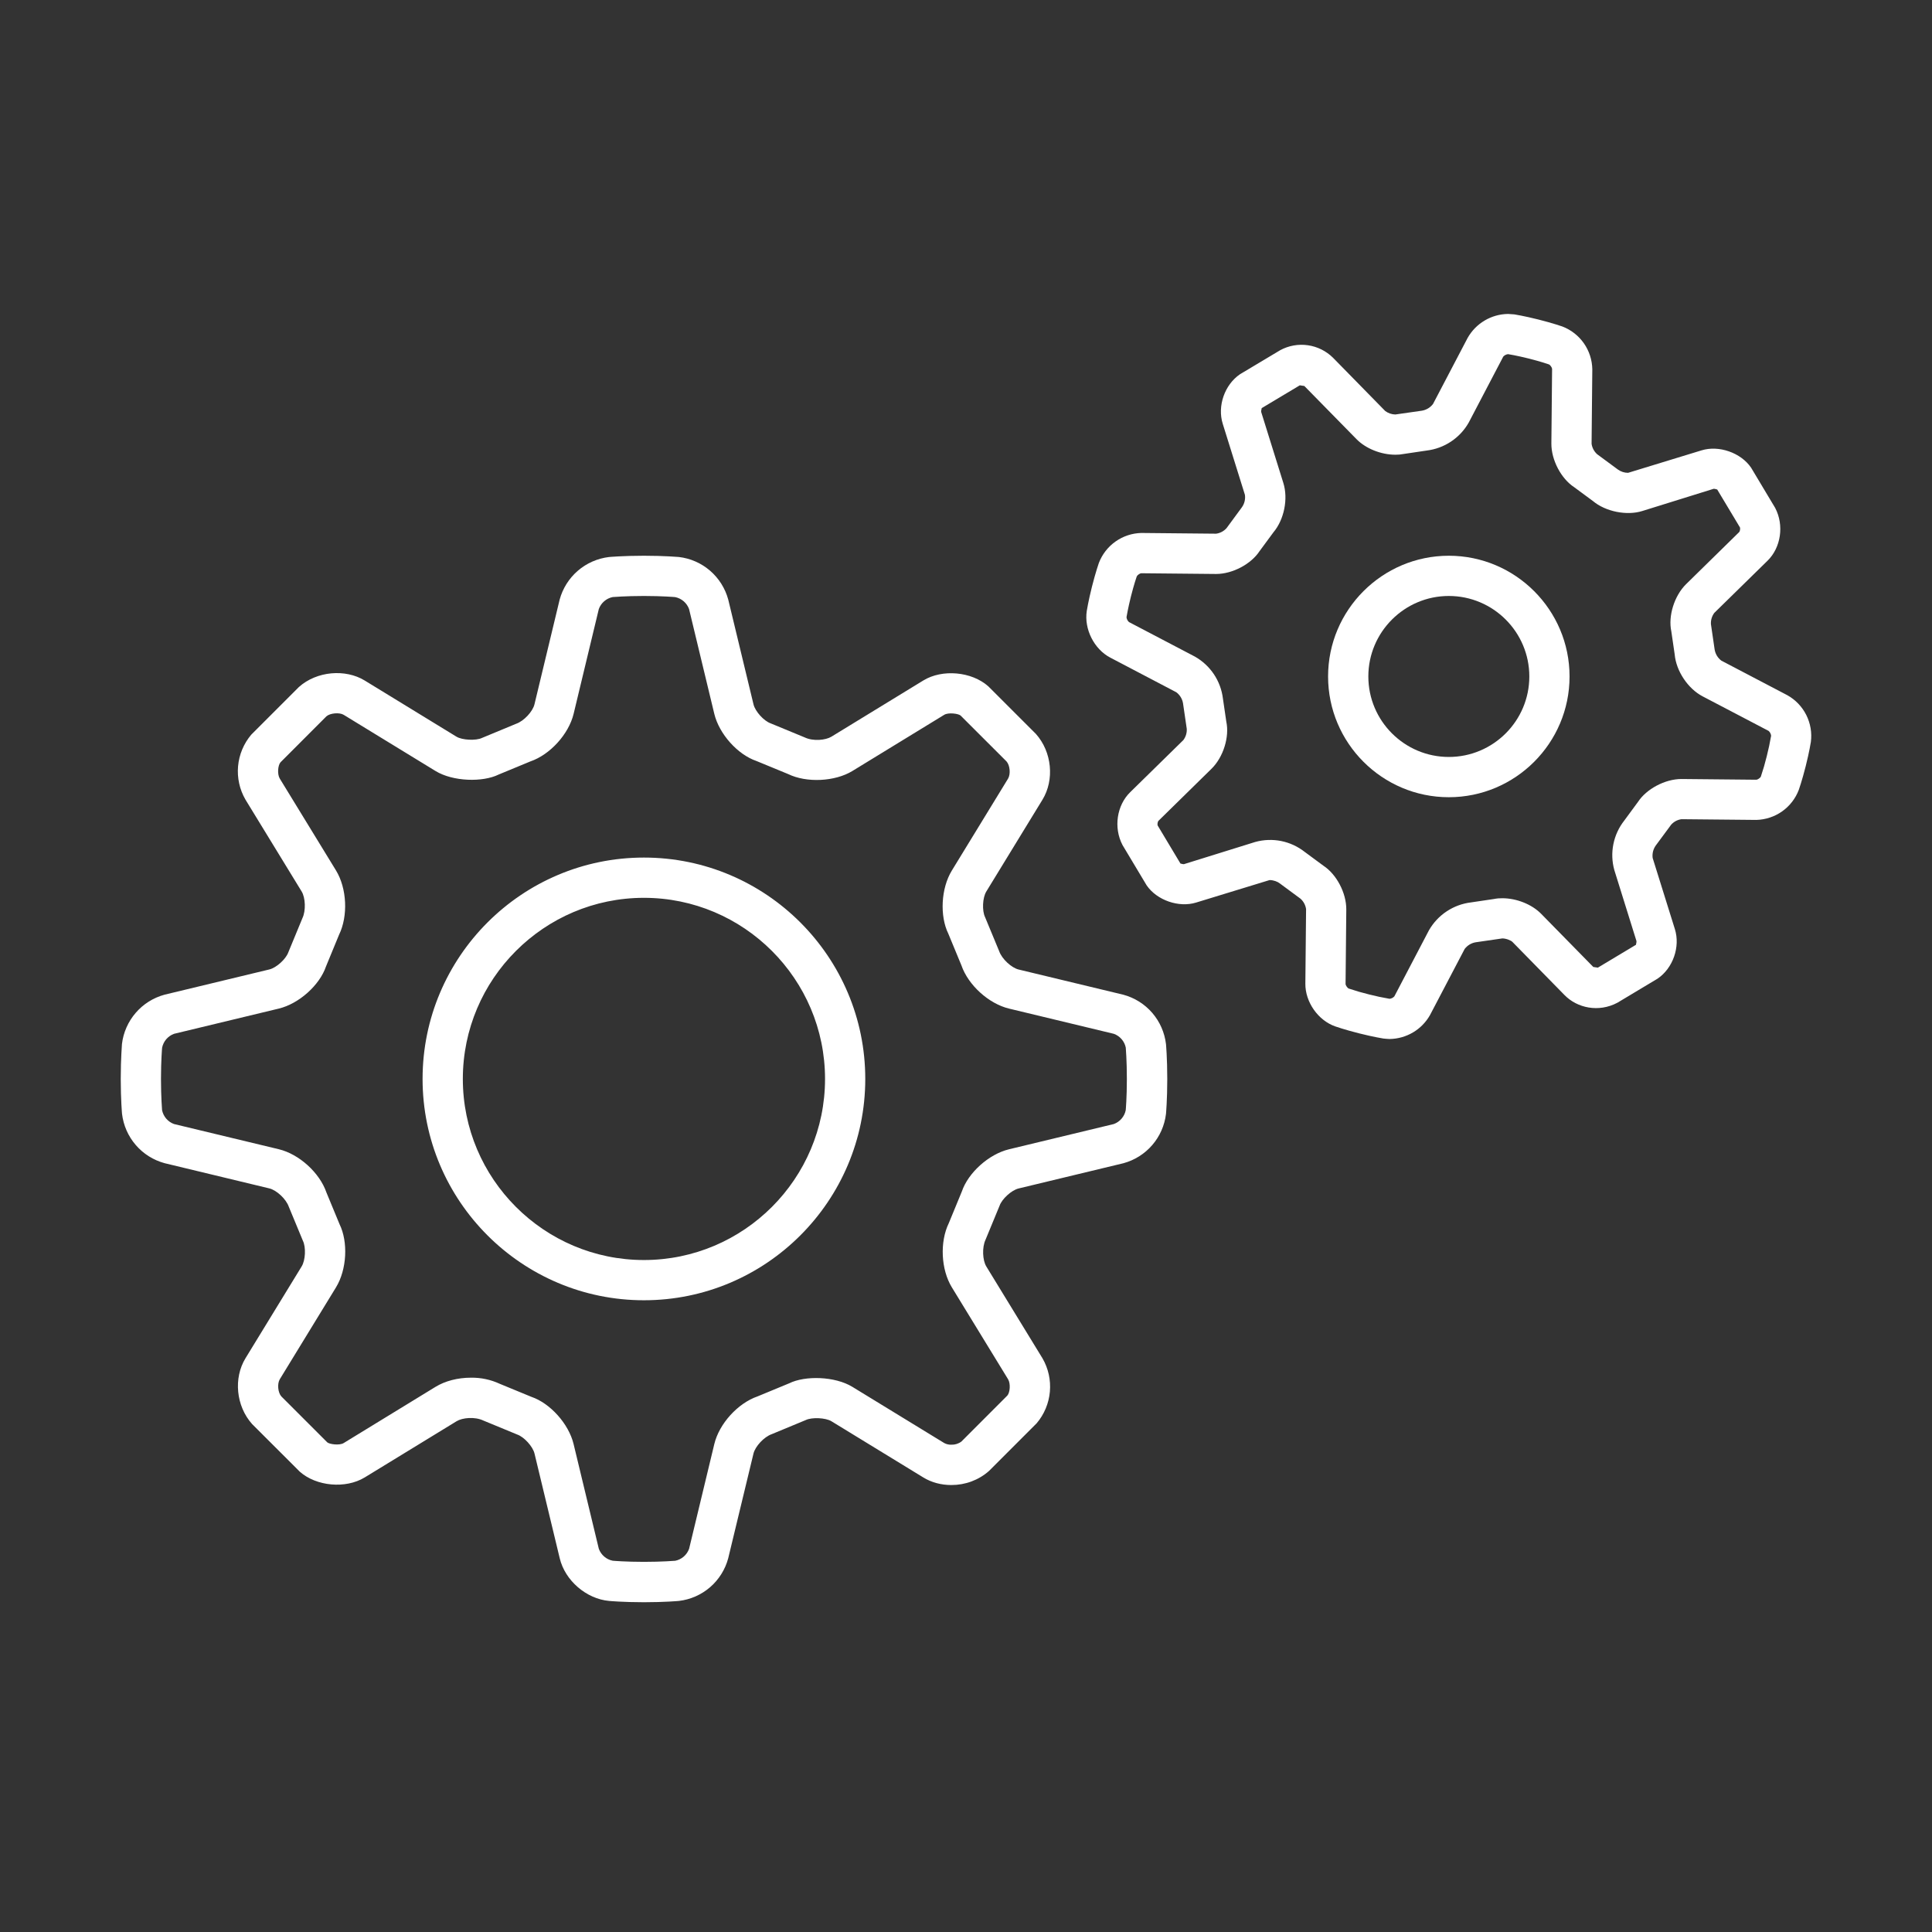 <svg width="80" height="80" viewBox="0 0 80 80" fill="none" xmlns="http://www.w3.org/2000/svg">
<rect x="0" y="0" width="80" height="80" fill="#333333" stroke="none"/>
<g id="et:gears">
<g id="Vector">
<path d="M11.152 49.209C11.446 49.279 11.844 49.64 11.959 49.97L12.542 51.377C12.674 51.647 12.649 52.181 12.492 52.438L10.164 56.244C9.666 57.061 9.769 58.217 10.439 58.967L12.411 60.937C13.097 61.547 14.309 61.657 15.099 61.179L18.905 58.851C19.143 58.704 19.655 58.652 20.013 58.821L21.418 59.401C21.701 59.499 22.063 59.895 22.133 60.189L23.178 64.528C23.399 65.448 24.277 66.205 25.221 66.291C25.221 66.291 25.799 66.345 26.666 66.345C27.532 66.345 28.112 66.291 28.112 66.291C28.589 66.235 29.039 66.037 29.403 65.723C29.767 65.408 30.028 64.992 30.153 64.528L31.2 60.189C31.27 59.897 31.63 59.499 31.96 59.384L33.366 58.801C33.614 58.679 34.19 58.704 34.428 58.851L38.234 61.179C38.569 61.384 38.969 61.492 39.394 61.492C39.969 61.492 40.525 61.29 40.957 60.905L42.927 58.934C43.239 58.565 43.43 58.109 43.473 57.628C43.516 57.147 43.41 56.664 43.168 56.246L40.84 52.44C40.684 52.183 40.659 51.648 40.81 51.332L41.39 49.927C41.489 49.644 41.885 49.282 42.178 49.212L46.518 48.167C46.982 48.041 47.398 47.779 47.712 47.415C48.026 47.051 48.224 46.602 48.281 46.124C48.281 46.124 48.334 45.546 48.334 44.679C48.334 43.813 48.281 43.233 48.281 43.233C48.224 42.755 48.026 42.305 47.712 41.941C47.398 41.577 46.982 41.316 46.518 41.19L42.18 40.146C41.887 40.076 41.489 39.715 41.373 39.385L40.79 37.978C40.659 37.708 40.684 37.173 40.84 36.917L43.168 33.111C43.666 32.294 43.563 31.138 42.893 30.388L40.922 28.418C40.234 27.806 39.02 27.696 38.234 28.176L34.428 30.504C34.19 30.649 33.676 30.704 33.32 30.534L31.915 29.954C31.631 29.856 31.271 29.459 31.201 29.166L30.155 24.827C30.029 24.363 29.767 23.947 29.403 23.632C29.039 23.318 28.59 23.12 28.112 23.064C28.109 23.065 27.53 23.012 26.664 23.012C25.797 23.012 25.217 23.065 25.217 23.065C24.74 23.122 24.29 23.32 23.926 23.634C23.562 23.948 23.3 24.364 23.174 24.828L22.131 29.165C22.061 29.458 21.7 29.856 21.369 29.971L19.963 30.554C19.713 30.676 19.14 30.649 18.901 30.504L15.097 28.176C14.309 27.696 13.122 27.78 12.374 28.45L10.404 30.421C10.092 30.79 9.901 31.246 9.858 31.727C9.815 32.208 9.921 32.691 10.163 33.109L12.491 36.915C12.647 37.172 12.672 37.707 12.521 38.023L11.941 39.428C11.842 39.712 11.446 40.073 11.152 40.143L6.813 41.188C6.349 41.314 5.933 41.575 5.619 41.94C5.305 42.304 5.106 42.753 5.05 43.231C5.053 43.231 5 43.809 5 44.676C5 45.542 5.053 46.122 5.053 46.122C5.11 46.6 5.308 47.05 5.622 47.413C5.936 47.778 6.352 48.039 6.816 48.165L11.152 49.209ZM6.666 44.676C6.666 43.913 6.711 43.398 6.713 43.381C6.74 43.251 6.799 43.131 6.885 43.03C6.972 42.93 7.082 42.853 7.206 42.808L11.546 41.763C12.387 41.559 13.236 40.79 13.499 40.018L14.039 38.707C14.419 37.928 14.365 36.785 13.914 36.045L11.586 32.241C11.474 32.056 11.506 31.689 11.616 31.564L13.517 29.661C13.669 29.526 14.056 29.493 14.229 29.598L18.035 31.926C18.756 32.367 19.993 32.397 20.648 32.072L21.961 31.529C22.779 31.248 23.549 30.399 23.753 29.556L24.796 25.218C24.841 25.094 24.917 24.983 25.018 24.896C25.118 24.809 25.239 24.75 25.369 24.723C25.386 24.723 25.901 24.678 26.664 24.678C27.427 24.678 27.942 24.723 27.959 24.725C28.088 24.752 28.209 24.811 28.309 24.897C28.41 24.984 28.486 25.094 28.532 25.218L29.577 29.556C29.78 30.398 30.548 31.248 31.322 31.511L32.633 32.051C33.395 32.424 34.574 32.366 35.294 31.926L39.099 29.598C39.272 29.493 39.682 29.548 39.775 29.628L41.678 31.529C41.822 31.691 41.853 32.056 41.742 32.241L39.414 36.047C38.962 36.785 38.909 37.93 39.267 38.66L39.81 39.973C40.092 40.791 40.94 41.561 41.783 41.764L46.121 42.808C46.246 42.853 46.357 42.929 46.444 43.03C46.53 43.13 46.59 43.251 46.616 43.381C46.616 43.398 46.661 43.913 46.661 44.676C46.661 45.439 46.616 45.954 46.614 45.971C46.588 46.1 46.529 46.221 46.442 46.321C46.356 46.422 46.245 46.498 46.121 46.544L41.782 47.589C40.94 47.792 40.092 48.562 39.829 49.334L39.289 50.645C38.909 51.423 38.962 52.566 39.414 53.306L41.742 57.111C41.853 57.296 41.822 57.662 41.712 57.787L39.81 59.691C39.69 59.781 39.542 59.827 39.392 59.822C39.291 59.825 39.19 59.802 39.1 59.754L35.294 57.426C34.574 56.986 33.338 56.954 32.681 57.279L31.368 57.822C30.55 58.104 29.78 58.954 29.578 59.795L28.534 64.133C28.488 64.258 28.412 64.369 28.311 64.456C28.211 64.542 28.09 64.602 27.96 64.628C27.942 64.628 27.427 64.673 26.664 64.673C25.901 64.673 25.386 64.628 25.369 64.626C25.239 64.6 25.119 64.541 25.018 64.454C24.918 64.368 24.841 64.257 24.796 64.133L23.751 59.794C23.547 58.952 22.778 58.104 22.006 57.841L20.695 57.301C20.322 57.127 19.914 57.041 19.503 57.047C18.955 57.047 18.433 57.182 18.033 57.427L14.229 59.755C14.056 59.861 13.644 59.804 13.552 59.725L11.649 57.822C11.506 57.661 11.474 57.296 11.586 57.111L13.914 53.305C14.365 52.566 14.419 51.422 14.06 50.692L13.517 49.379C13.236 48.56 12.387 47.79 11.544 47.587L7.206 46.544C7.082 46.499 6.971 46.422 6.884 46.322C6.797 46.221 6.738 46.1 6.711 45.971C6.711 45.954 6.666 45.439 6.666 44.676Z" fill="white"/>
<path d="M26.664 53.841C31.718 53.841 35.829 49.73 35.829 44.676C35.829 39.621 31.718 35.51 26.664 35.51C21.61 35.51 17.498 39.621 17.498 44.676C17.498 49.73 21.61 53.841 26.664 53.841ZM26.664 37.177C30.798 37.177 34.163 40.541 34.163 44.676C34.163 48.81 30.798 52.175 26.664 52.175C22.529 52.175 19.165 48.81 19.165 44.676C19.165 40.541 22.529 37.177 26.664 37.177ZM50.789 21.869C50.677 21.994 50.524 22.076 50.357 22.099L47.256 22.069C46.873 22.079 46.502 22.203 46.19 22.424C45.877 22.645 45.638 22.954 45.501 23.312C45.501 23.312 45.365 23.7 45.215 24.295C45.065 24.89 45.001 25.297 45.001 25.297C44.885 26.048 45.303 26.88 45.975 27.231L48.709 28.665C48.856 28.776 48.955 28.938 48.986 29.119L49.141 30.178C49.151 30.345 49.101 30.51 49.001 30.644L46.798 32.804C46.246 33.344 46.101 34.267 46.481 34.992L47.479 36.658C47.901 37.278 48.814 37.595 49.531 37.372L52.57 36.442C52.735 36.442 52.9 36.505 52.994 36.58L53.852 37.214C53.977 37.326 54.058 37.479 54.082 37.645L54.052 40.731C54.045 41.491 54.578 42.253 55.295 42.503C55.295 42.503 55.683 42.639 56.278 42.789C56.873 42.939 57.28 43.003 57.28 43.003C57.323 43.009 57.496 43.023 57.54 43.023C57.881 43.018 58.216 42.924 58.51 42.75C58.804 42.576 59.047 42.327 59.215 42.029L60.648 39.295C60.759 39.148 60.921 39.049 61.103 39.018L62.207 38.858C62.374 38.858 62.571 38.945 62.626 39.002L64.785 41.205C65.31 41.741 66.195 41.933 66.973 41.521L68.638 40.523C69.275 40.09 69.583 39.206 69.353 38.472L68.433 35.527C68.409 35.344 68.455 35.158 68.563 35.009L69.197 34.151C69.308 34.025 69.461 33.943 69.628 33.921L72.729 33.951C73.112 33.94 73.483 33.817 73.796 33.596C74.108 33.374 74.348 33.065 74.484 32.707C74.484 32.707 74.621 32.319 74.771 31.724C74.921 31.129 74.984 30.723 74.984 30.723C75.034 30.34 74.967 29.951 74.794 29.606C74.62 29.261 74.348 28.976 74.011 28.788L71.276 27.355C71.13 27.244 71.031 27.081 71 26.9L70.846 25.845C70.836 25.678 70.886 25.512 70.986 25.378L73.189 23.219C73.741 22.679 73.886 21.756 73.506 21.031L72.508 19.364C72.086 18.746 71.175 18.426 70.456 18.649L67.415 19.579C67.263 19.579 67.115 19.53 66.992 19.441L66.134 18.808C66.009 18.695 65.927 18.542 65.904 18.376L65.934 15.29C65.927 14.904 65.805 14.529 65.584 14.213C65.362 13.898 65.051 13.655 64.69 13.518C64.69 13.518 64.302 13.382 63.707 13.232C63.112 13.082 62.706 13.018 62.706 13.018C62.619 13.01 62.532 13.004 62.446 13C62.104 13.004 61.769 13.098 61.475 13.273C61.181 13.447 60.939 13.695 60.771 13.993L59.338 16.728C59.227 16.874 59.064 16.973 58.883 17.005L57.778 17.163C57.627 17.16 57.481 17.109 57.36 17.02L55.2 14.816C54.918 14.536 54.553 14.353 54.158 14.296C53.764 14.239 53.362 14.31 53.012 14.5L51.346 15.496C50.709 15.93 50.401 16.813 50.631 17.548L51.55 20.492C51.575 20.675 51.529 20.861 51.42 21.011L50.789 21.869ZM52.155 22.822L52.727 22.046C53.174 21.517 53.347 20.656 53.14 19.997L52.222 17.055C52.214 17.008 52.25 16.903 52.242 16.901L53.822 15.955L54.01 15.983L56.172 18.186C56.555 18.576 57.186 18.829 57.78 18.829C57.894 18.831 58.008 18.82 58.12 18.798L59.078 18.656C59.438 18.612 59.782 18.485 60.084 18.284C60.386 18.083 60.637 17.814 60.816 17.499L62.247 14.766C62.299 14.709 62.37 14.672 62.447 14.665C62.466 14.666 62.806 14.723 63.302 14.846C63.797 14.971 64.124 15.083 64.139 15.09C64.191 15.111 64.266 15.22 64.269 15.273L64.239 18.359C64.232 19.049 64.647 19.824 65.184 20.174L65.959 20.746C66.474 21.181 67.357 21.364 68.007 21.159L70.963 20.239C71.033 20.239 71.111 20.282 71.101 20.261L72.048 21.84C72.066 21.884 72.048 21.994 72.019 22.029L69.816 24.19C69.325 24.675 69.07 25.515 69.205 26.138L69.345 27.096C69.405 27.783 69.891 28.515 70.503 28.835L73.236 30.266C73.293 30.318 73.329 30.389 73.338 30.466C73.289 30.753 73.228 31.038 73.156 31.321C73.087 31.603 73.006 31.882 72.913 32.157C72.891 32.209 72.783 32.284 72.729 32.287L69.626 32.257C68.942 32.257 68.175 32.672 67.828 33.202L67.258 33.977C67.033 34.262 66.879 34.596 66.807 34.952C66.735 35.308 66.748 35.675 66.845 36.025L67.763 38.968C67.772 39.013 67.735 39.12 67.743 39.121L66.164 40.068L65.975 40.04L63.814 37.837C63.431 37.447 62.799 37.194 62.206 37.194C62.092 37.192 61.978 37.202 61.866 37.225L60.908 37.367C60.548 37.41 60.203 37.538 59.901 37.739C59.599 37.939 59.349 38.208 59.169 38.523L57.738 41.256C57.687 41.314 57.615 41.35 57.538 41.358C57.251 41.309 56.965 41.248 56.683 41.176C56.401 41.107 56.122 41.026 55.847 40.933C55.795 40.911 55.72 40.803 55.717 40.75L55.747 37.663C55.753 36.974 55.338 36.199 54.802 35.849L54.027 35.277C53.742 35.052 53.407 34.897 53.051 34.825C52.695 34.754 52.327 34.767 51.977 34.864L49.021 35.784C48.949 35.784 48.871 35.745 48.883 35.762L47.936 34.182C47.918 34.139 47.936 34.029 47.964 33.994L50.167 31.832C50.659 31.348 50.914 30.508 50.779 29.884L50.639 28.928C50.595 28.568 50.468 28.223 50.267 27.921C50.065 27.619 49.796 27.369 49.481 27.19L46.748 25.758C46.691 25.706 46.654 25.635 46.646 25.558C46.648 25.54 46.705 25.2 46.828 24.703C46.953 24.209 47.064 23.882 47.071 23.867C47.093 23.815 47.201 23.74 47.254 23.737L50.357 23.767C51.042 23.767 51.809 23.352 52.155 22.822Z" fill="white"/>
<path d="M59.993 33.011C62.749 33.011 64.992 30.768 64.992 28.011C64.992 25.255 62.749 23.012 59.993 23.012C57.236 23.012 54.993 25.255 54.993 28.011C54.993 30.768 57.236 33.011 59.993 33.011ZM59.993 24.678C61.831 24.678 63.326 26.173 63.326 28.011C63.326 29.849 61.831 31.344 59.993 31.344C58.155 31.344 56.66 29.849 56.66 28.011C56.66 26.173 58.155 24.678 59.993 24.678Z" fill="white"/>
</g>
</g>
</svg>
